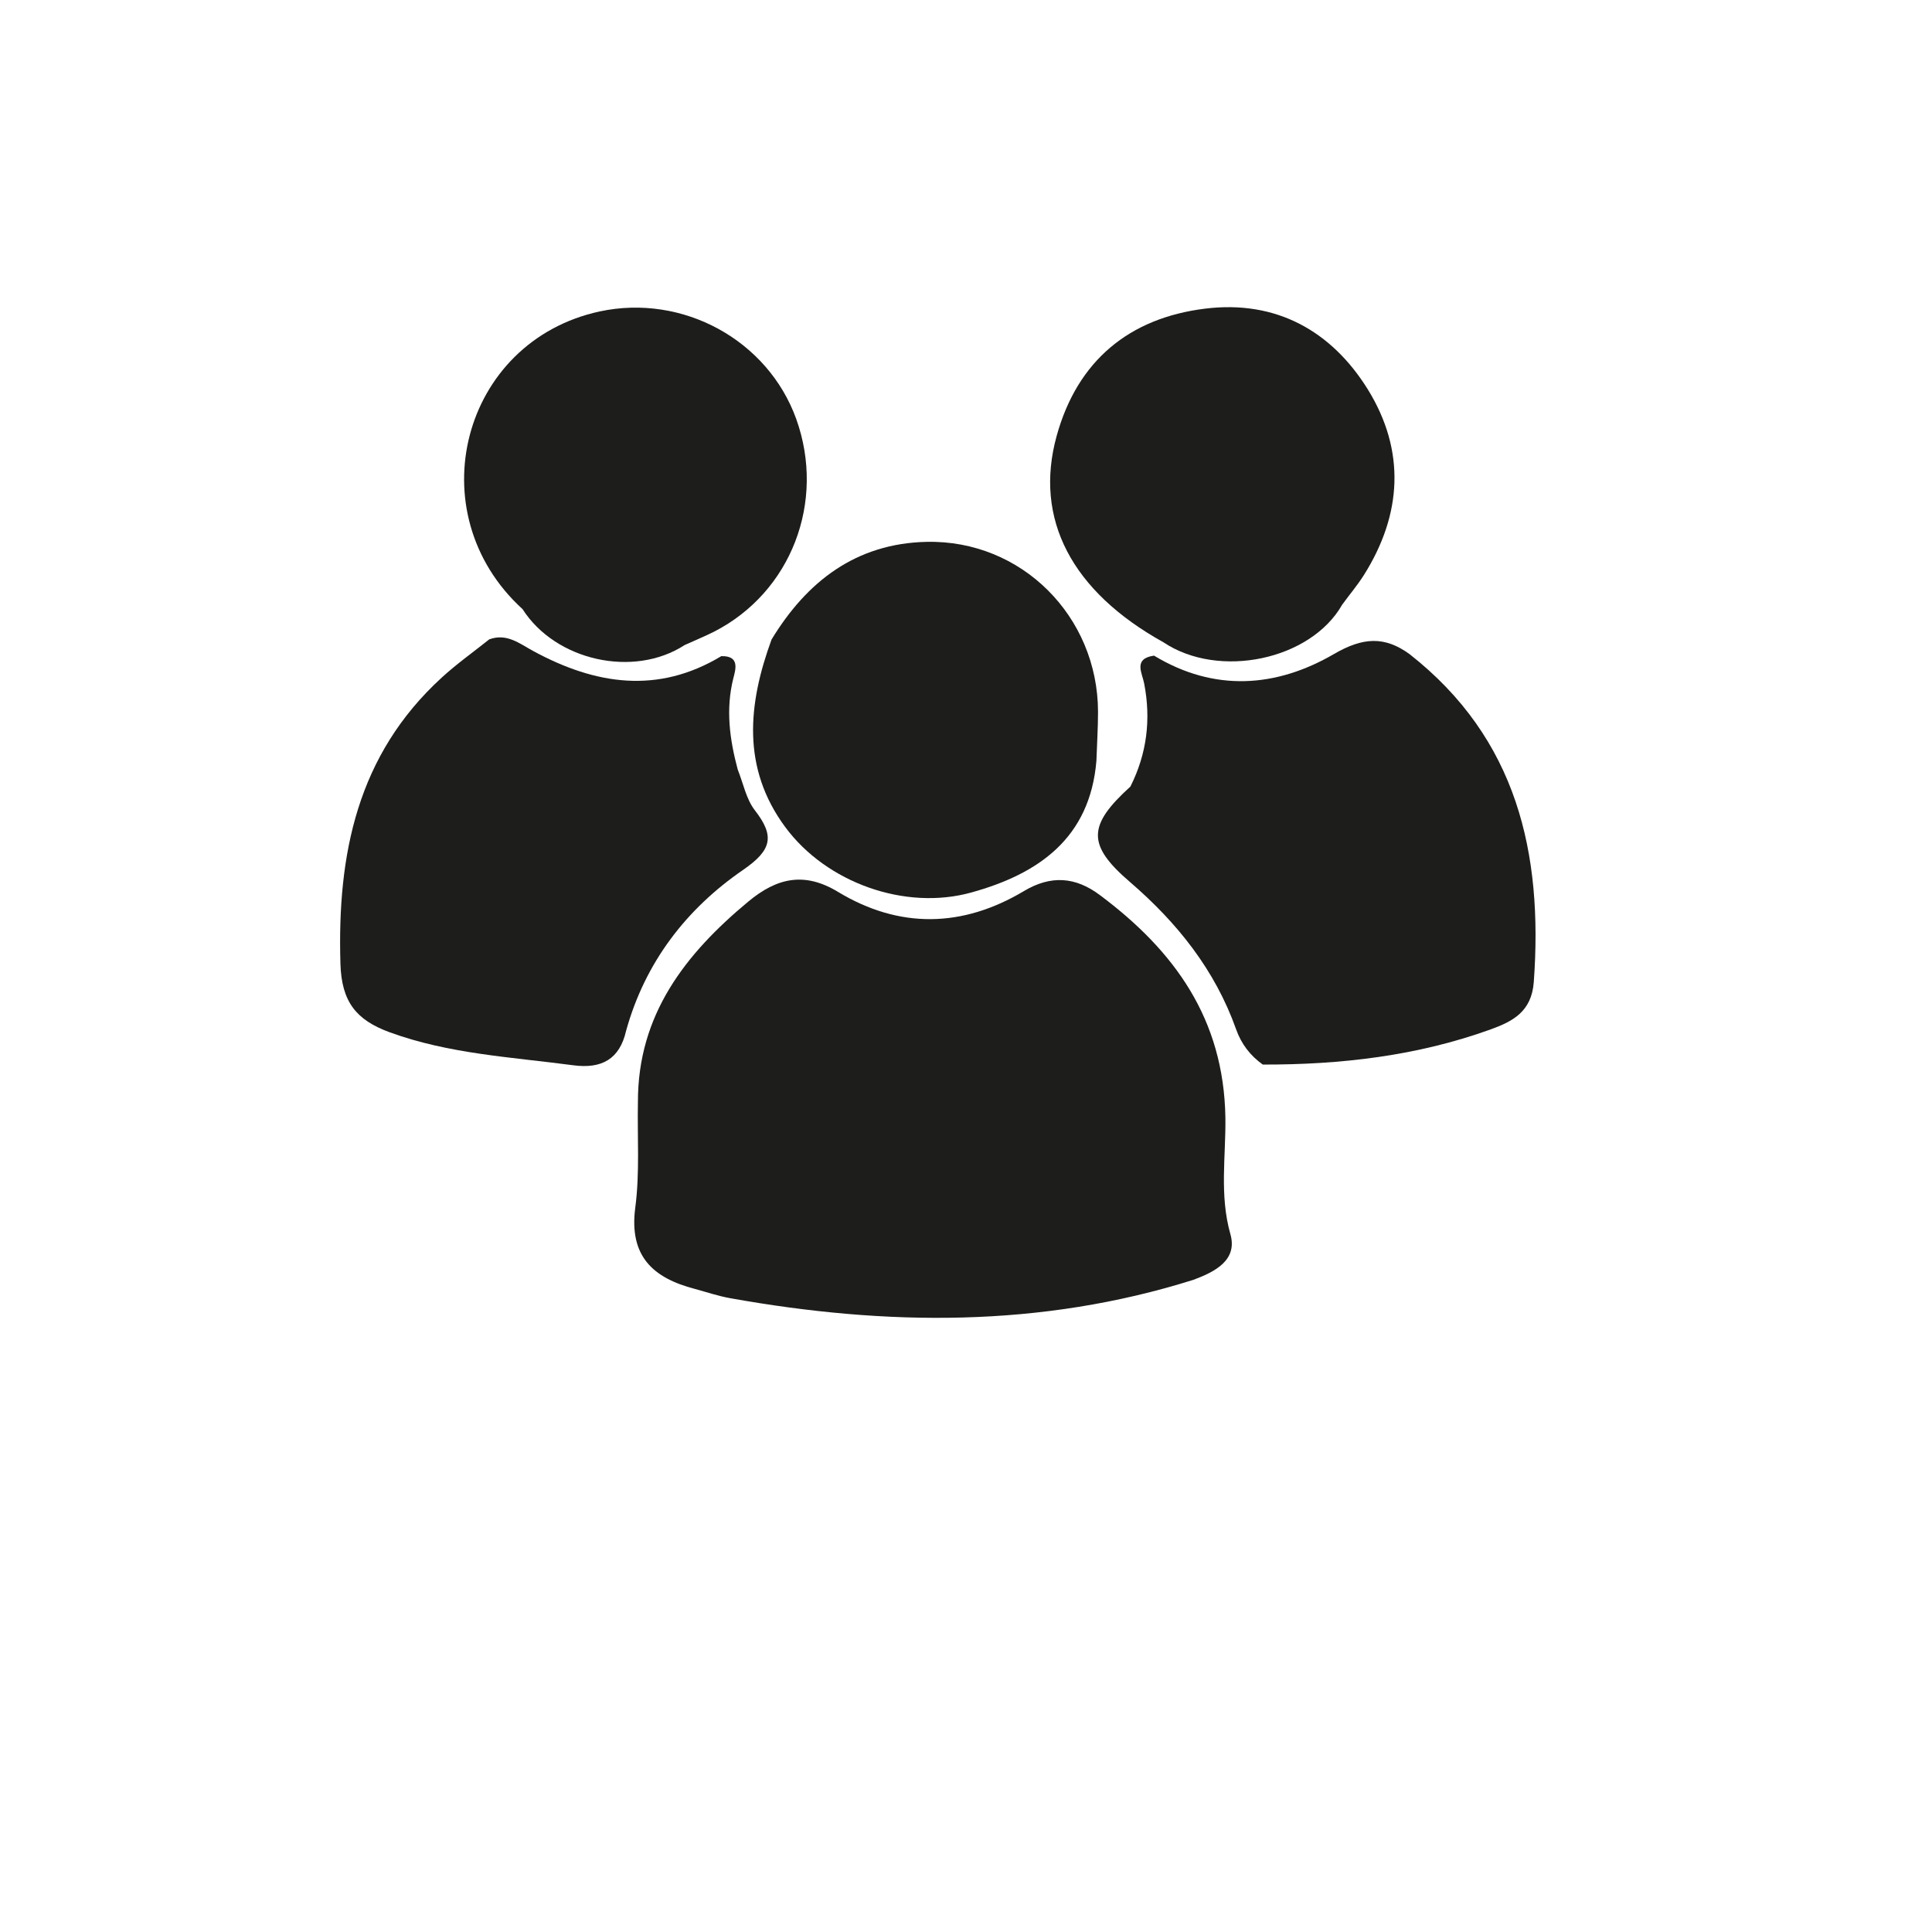 <?xml version="1.0" encoding="utf-8"?>
<!-- Generator: Adobe Illustrator 28.0.0, SVG Export Plug-In . SVG Version: 6.00 Build 0)  -->
<svg version="1.1" id="Layer_1" xmlns="http://www.w3.org/2000/svg" xmlns:xlink="http://www.w3.org/1999/xlink" x="0px" y="0px"
	 viewBox="0 0 1080 1080" style="enable-background:new 0 0 1080 1080;" xml:space="preserve">
<style type="text/css">
	.st0{fill:#1D1D1B;}
</style>
<g>
	<path class="st0" d="M667.2,715.4c-85.4,26.9-171.9,25.9-259,10.3c-6.7-1.2-13.2-3.4-19.8-5.2c-23.4-6.1-36.8-18.3-33.3-45.3
		c2.6-19.5,1.1-39.5,1.5-59.2c-0.1-48.8,26.5-82.8,61.8-112.1c15.8-13.1,31.2-16.8,50.1-5.3c34.3,20.7,69.6,20,103.9-0.5
		c15.1-9,28.8-8,42.5,2.3c41.6,31.1,69.2,69.1,70.1,124.3c0.3,21.5-3.4,43.4,2.8,65.2C691.9,704.4,679.3,710.9,667.2,715.4z"/>
	<path class="st0" d="M292.1,340.5c-59.1-53.9-34-149.7,43.1-166.4c46.5-10,94,16,109.9,60.1c16.6,46.3-2.8,96.8-45.9,118.9
		c-5.4,2.7-11,5-16.5,7.5C354.2,379.1,310.6,369.4,292.1,340.5z"/>
	<path class="st0" d="M431.3,357.5c19.8-32.6,47.3-53.7,86.6-54.6c53.1-1.2,95.8,41.6,95.9,95c0,9.1-0.6,18.3-0.9,27.4
		c-3.6,43.2-32.3,63.2-69.9,73.6c-37,10.3-81-5.4-104-36.5C414.5,429.3,418.1,393.6,431.3,357.5z"/>
	<path class="st0" d="M650.3,359c-51.1-28.4-72.5-68.8-59.6-115.4c11.6-41.9,40.5-65.9,83.2-71.1c39.4-4.8,70.4,12.4,90.8,45.3
		c21,34.1,19.2,69.6-2.3,103.7c-3.6,5.7-8.1,11-12.1,16.5C732.7,369,681.3,379.8,650.3,359z"/>
	<path class="st0" d="M788,365.7C788,365.7,788,365.7,788,365.7c-14.1-10.3-26.3-9.4-42.3-0.1c-32.3,18.8-66.9,21.3-100.6,0.9h0
		c0,0,0,0,0,0c-11.8,1.7-6.6,9.7-5.5,15.6c3.9,20.1,1.5,39.3-7.7,57.6c-23.9,21.7-24.4,32.6-0.3,53.3c26.5,22.8,47.6,49.2,59.4,82.4
		c2.9,8.2,7.9,14.7,14.9,19.7c43.5,0.1,86.3-4.8,127.5-19.7c12.1-4.4,22.8-9.8,24-26.5C862.6,476.9,848.1,412.9,788,365.7z"/>
	<path class="st0" d="M422,453c-4.9-6.3-6.5-15.1-9.6-22.8c0,0,0,0,0,0c-4.5-16.8-6.8-33.6-2.5-50.9c1.3-5,3.8-12.8-6.7-12.5
		c0,0,0,0,0,0c0,0,0,0,0,0c-35.5,21.4-70.4,15.9-104.8-2.7c-8-4.3-15-10.3-24.9-6.7c0,0,0,0,0,0c0,0,0,0,0,0
		c-8.9,7.1-18.2,13.7-26.6,21.4c-47.2,43.2-58.4,98.7-56.6,159.8c0.6,21.5,8.9,31.6,27.4,38.4c33.3,12.2,68.3,13.9,102.8,18.5
		c15.8,2.1,25.9-3.4,29.5-19.3c0,0,0,0,0,0c10.6-38.2,33.6-68.1,65.5-90C431.6,475.1,433.1,467.3,422,453z"/>
</g>
</svg>
